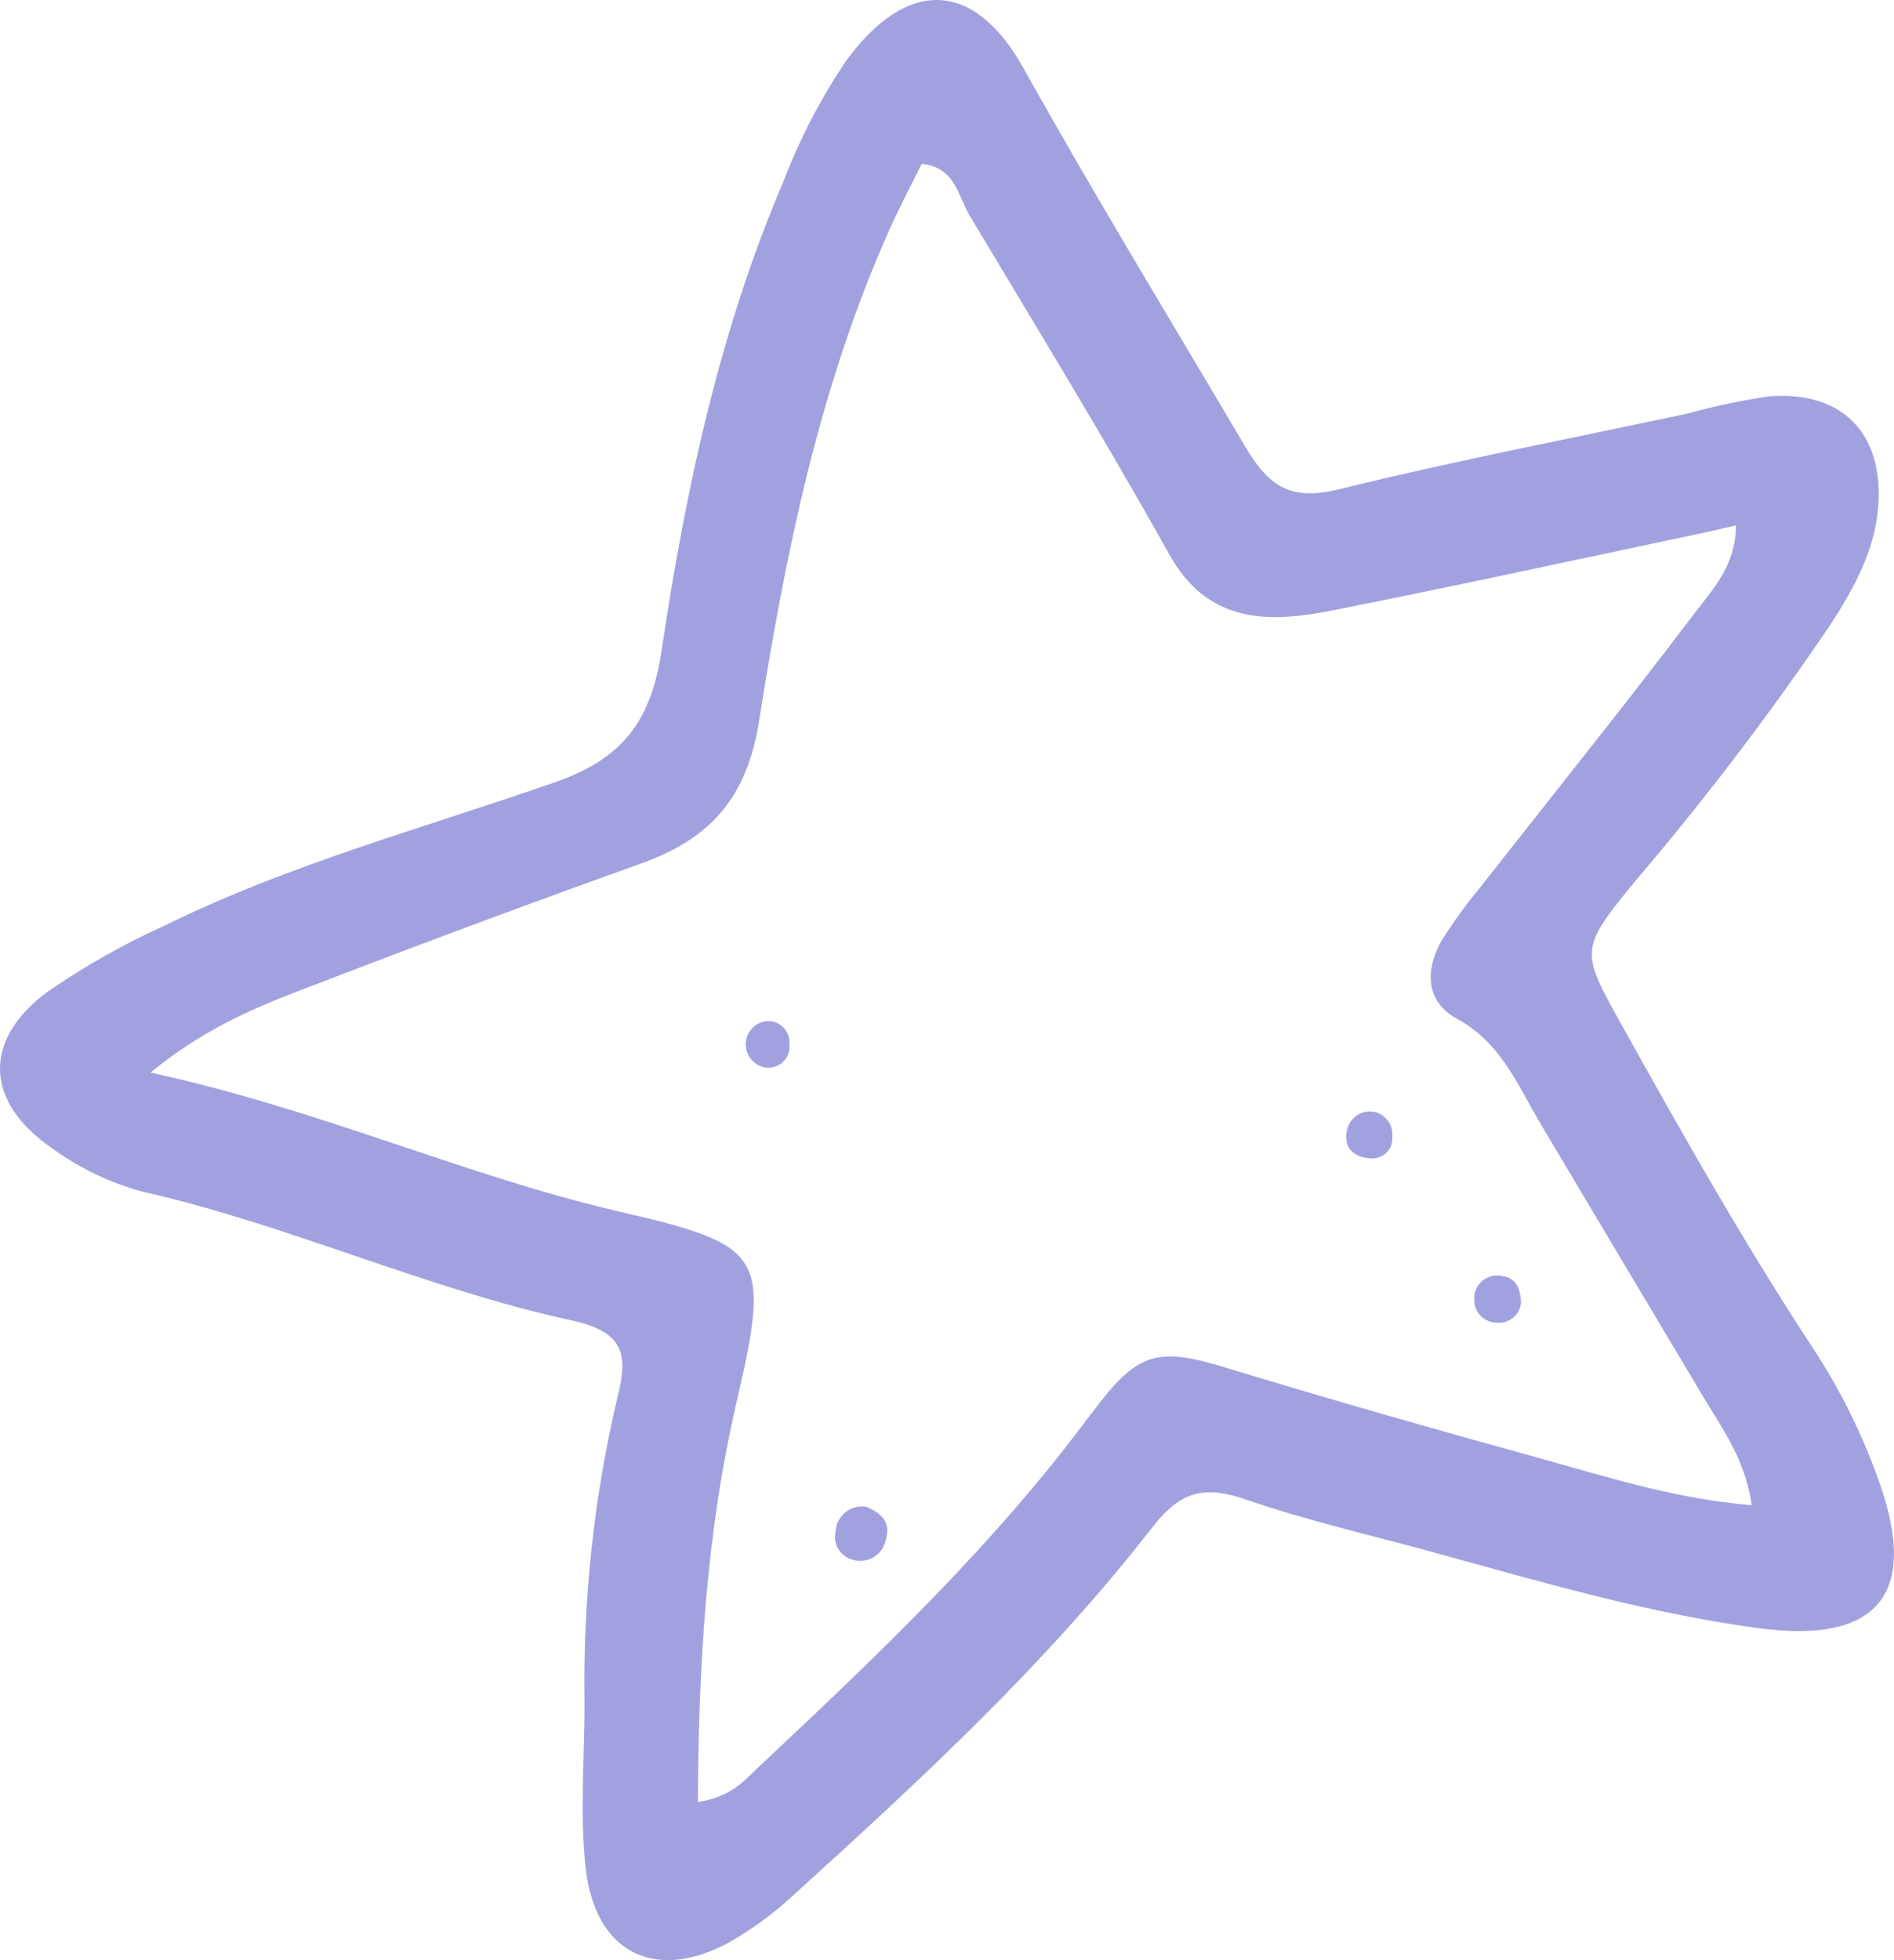 <svg width="58" height="60" viewBox="0 0 58 60" fill="none" xmlns="http://www.w3.org/2000/svg">
<path d="M38.127 45.891C39.977 46.532 41.9 46.97 43.793 47.488C47.131 48.402 50.451 49.388 53.895 49.843C57.443 50.31 58.724 48.835 57.609 45.542C57.099 44.045 56.403 42.617 55.536 41.293C53.434 38.097 51.554 34.774 49.695 31.434C48.387 29.084 48.344 29.072 50.122 26.917C52.242 24.428 54.222 21.825 56.054 19.119C56.767 18.019 57.404 16.876 57.515 15.533C57.695 13.272 56.425 11.955 54.169 12.133C53.338 12.255 52.516 12.428 51.708 12.652C48.144 13.413 44.562 14.101 41.024 14.972C39.571 15.333 38.887 14.938 38.148 13.697C35.866 9.83 33.537 6.014 31.362 2.122C29.836 -0.64 27.776 -0.678 25.922 1.846C25.137 3.005 24.489 4.25 23.99 5.555C22.033 10.136 20.999 14.964 20.272 19.838C19.948 22.073 19.08 23.237 16.926 23.968C12.956 25.353 8.875 26.45 5.085 28.311C3.808 28.886 2.586 29.576 1.435 30.372C-0.548 31.855 -0.462 33.742 1.606 35.157C2.439 35.761 3.376 36.209 4.371 36.478C8.854 37.494 13.05 39.453 17.525 40.422C19.127 40.774 19.234 41.48 18.913 42.75C18.184 45.834 17.844 48.996 17.901 52.163C17.901 53.837 17.751 55.528 17.935 57.181C18.225 59.786 20.072 60.691 22.341 59.45C23.069 59.031 23.746 58.529 24.358 57.955C28.234 54.44 32.08 50.884 35.293 46.745C36.152 45.644 36.87 45.466 38.127 45.891ZM33.426 43.256C30.473 47.259 26.883 50.663 23.272 54.049C22.819 54.474 22.418 55.001 21.371 55.158C21.392 50.956 21.627 46.932 22.546 42.963C23.606 38.399 23.422 38.118 18.952 37.082C14.23 35.989 9.807 33.958 4.61 32.832C6.533 31.252 8.358 30.635 10.132 29.955C13.265 28.751 16.421 27.581 19.597 26.445C21.734 25.689 22.871 24.444 23.247 22.06C24.059 16.918 25.097 11.798 27.255 6.992C27.559 6.316 27.905 5.662 28.225 5.016C29.264 5.122 29.336 6.006 29.695 6.601C31.751 10.039 33.845 13.455 35.798 16.956C36.947 19.022 38.699 19.081 40.622 18.72C44.383 17.981 48.127 17.16 51.879 16.37C52.233 16.298 52.584 16.213 53.16 16.081C53.16 17.326 52.43 18.053 51.879 18.788C49.742 21.61 47.515 24.376 45.327 27.164C44.911 27.664 44.527 28.191 44.178 28.74C43.631 29.658 43.639 30.644 44.605 31.179C45.96 31.91 46.468 33.198 47.169 34.388C48.836 37.186 50.505 39.987 52.178 42.788C52.746 43.745 53.434 44.645 53.643 46.073C51.336 45.882 49.37 45.253 47.408 44.709C44.169 43.813 40.93 42.895 37.712 41.917C35.469 41.216 34.866 41.318 33.439 43.252L33.426 43.256Z" fill="#A2A1E0"/>
<path d="M26.529 46.12C26.415 46.102 26.299 46.108 26.189 46.138C26.078 46.167 25.974 46.22 25.886 46.292C25.797 46.365 25.724 46.455 25.673 46.557C25.622 46.659 25.593 46.771 25.588 46.885C25.546 47.063 25.575 47.251 25.668 47.409C25.761 47.568 25.911 47.684 26.088 47.735C26.196 47.772 26.31 47.785 26.423 47.774C26.536 47.763 26.645 47.727 26.744 47.671C26.842 47.614 26.926 47.537 26.992 47.444C27.057 47.352 27.102 47.247 27.123 47.136C27.298 46.583 26.977 46.316 26.529 46.12Z" fill="#A2A1E0"/>
<path d="M23.503 31.252C23.322 31.265 23.152 31.347 23.029 31.48C22.905 31.612 22.836 31.787 22.836 31.968C22.836 32.148 22.905 32.323 23.029 32.455C23.152 32.588 23.322 32.67 23.503 32.684C23.596 32.688 23.688 32.672 23.774 32.637C23.86 32.603 23.937 32.55 24.001 32.483C24.064 32.416 24.113 32.337 24.143 32.249C24.173 32.162 24.183 32.07 24.174 31.978C24.184 31.885 24.174 31.792 24.144 31.703C24.115 31.614 24.067 31.533 24.003 31.465C23.94 31.396 23.862 31.341 23.776 31.305C23.69 31.268 23.597 31.25 23.503 31.252Z" fill="#A2A1E0"/>
<path d="M41.99 35.458C42.08 35.463 42.17 35.449 42.254 35.415C42.338 35.382 42.413 35.33 42.475 35.265C42.536 35.199 42.583 35.121 42.61 35.035C42.638 34.95 42.647 34.859 42.635 34.77C42.651 34.591 42.596 34.414 42.481 34.275C42.367 34.136 42.203 34.047 42.024 34.026C41.844 34.008 41.665 34.058 41.521 34.166C41.377 34.274 41.279 34.432 41.246 34.608C41.135 35.169 41.49 35.437 41.99 35.458Z" fill="#A2A1E0"/>
<path d="M45.827 40.485C45.919 40.496 46.011 40.488 46.099 40.462C46.188 40.435 46.27 40.391 46.34 40.332C46.41 40.273 46.468 40.201 46.509 40.119C46.55 40.037 46.574 39.948 46.58 39.856C46.554 39.478 46.456 39.134 46.028 39.062C45.919 39.033 45.804 39.032 45.693 39.057C45.583 39.082 45.48 39.133 45.393 39.206C45.307 39.279 45.24 39.371 45.197 39.476C45.154 39.58 45.137 39.693 45.148 39.806C45.149 39.985 45.221 40.156 45.348 40.283C45.475 40.411 45.647 40.483 45.827 40.485Z" fill="#A2A1E0"/>
</svg>
